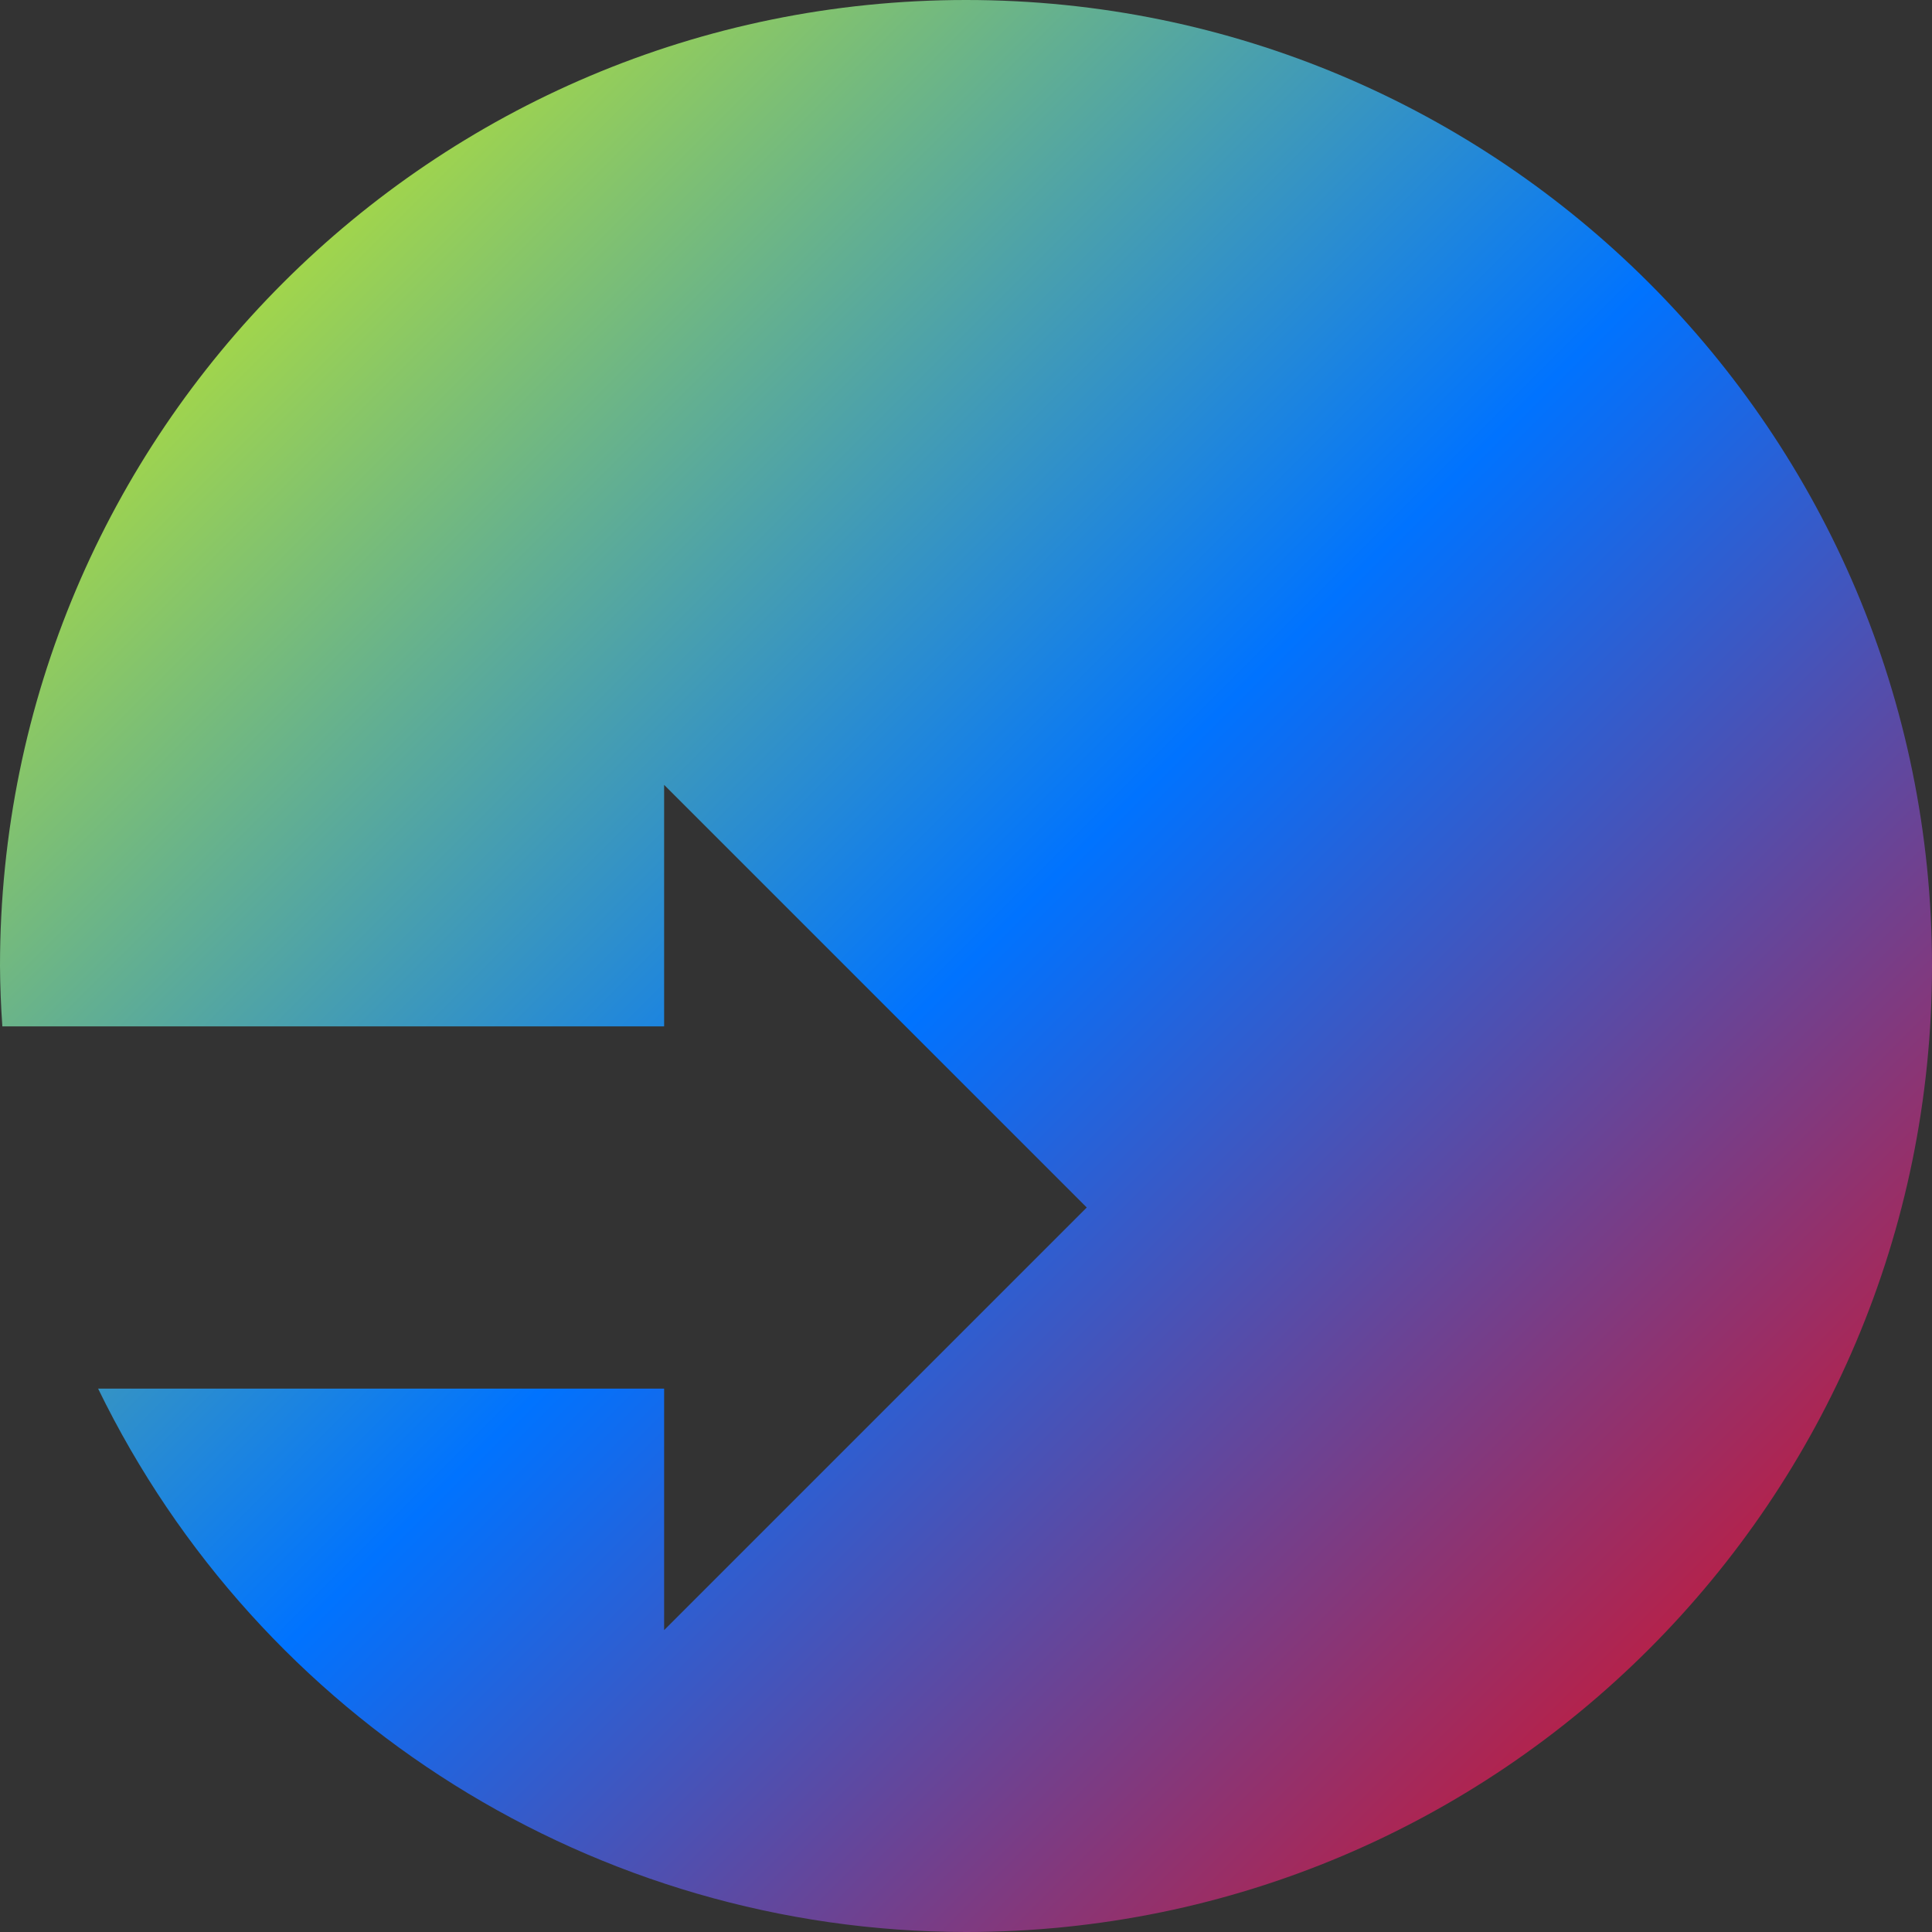 <svg xmlns="http://www.w3.org/2000/svg" xmlns:xlink="http://www.w3.org/1999/xlink" width="64" height="64" viewBox="0 0 64 64" version="1.1"><rect x="0" y="0" width="64" height="64" fill="#333333" stroke="none"/><defs><linearGradient id="linear0" x1="0%" x2="100%" y1="0%" y2="100%"><stop offset="0%" style="stop-color:#e5ff00; stop-opacity:1"/><stop offset="50%" style="stop-color:#0073ff; stop-opacity:1"/><stop offset="100%" style="stop-color:#ff0000; stop-opacity:1"/></linearGradient></defs>
<g id="surface1">
<path style=" stroke:none;fill-rule:nonzero;fill:url(#linear0);" d="M 32 0 C 14.328 0 0 14.328 0 32 C 0.004 32.668 0.031 33.336 0.078 34 L 22 34 L 22 26 L 36 40 L 22 54 L 22 46 L 3.25 46 C 8.605 57.004 19.762 63.992 32 64 C 49.672 64 64 49.672 64 32 C 64 14.328 49.672 0 32 0 Z M 32 0 "/>
</g>
</svg>
